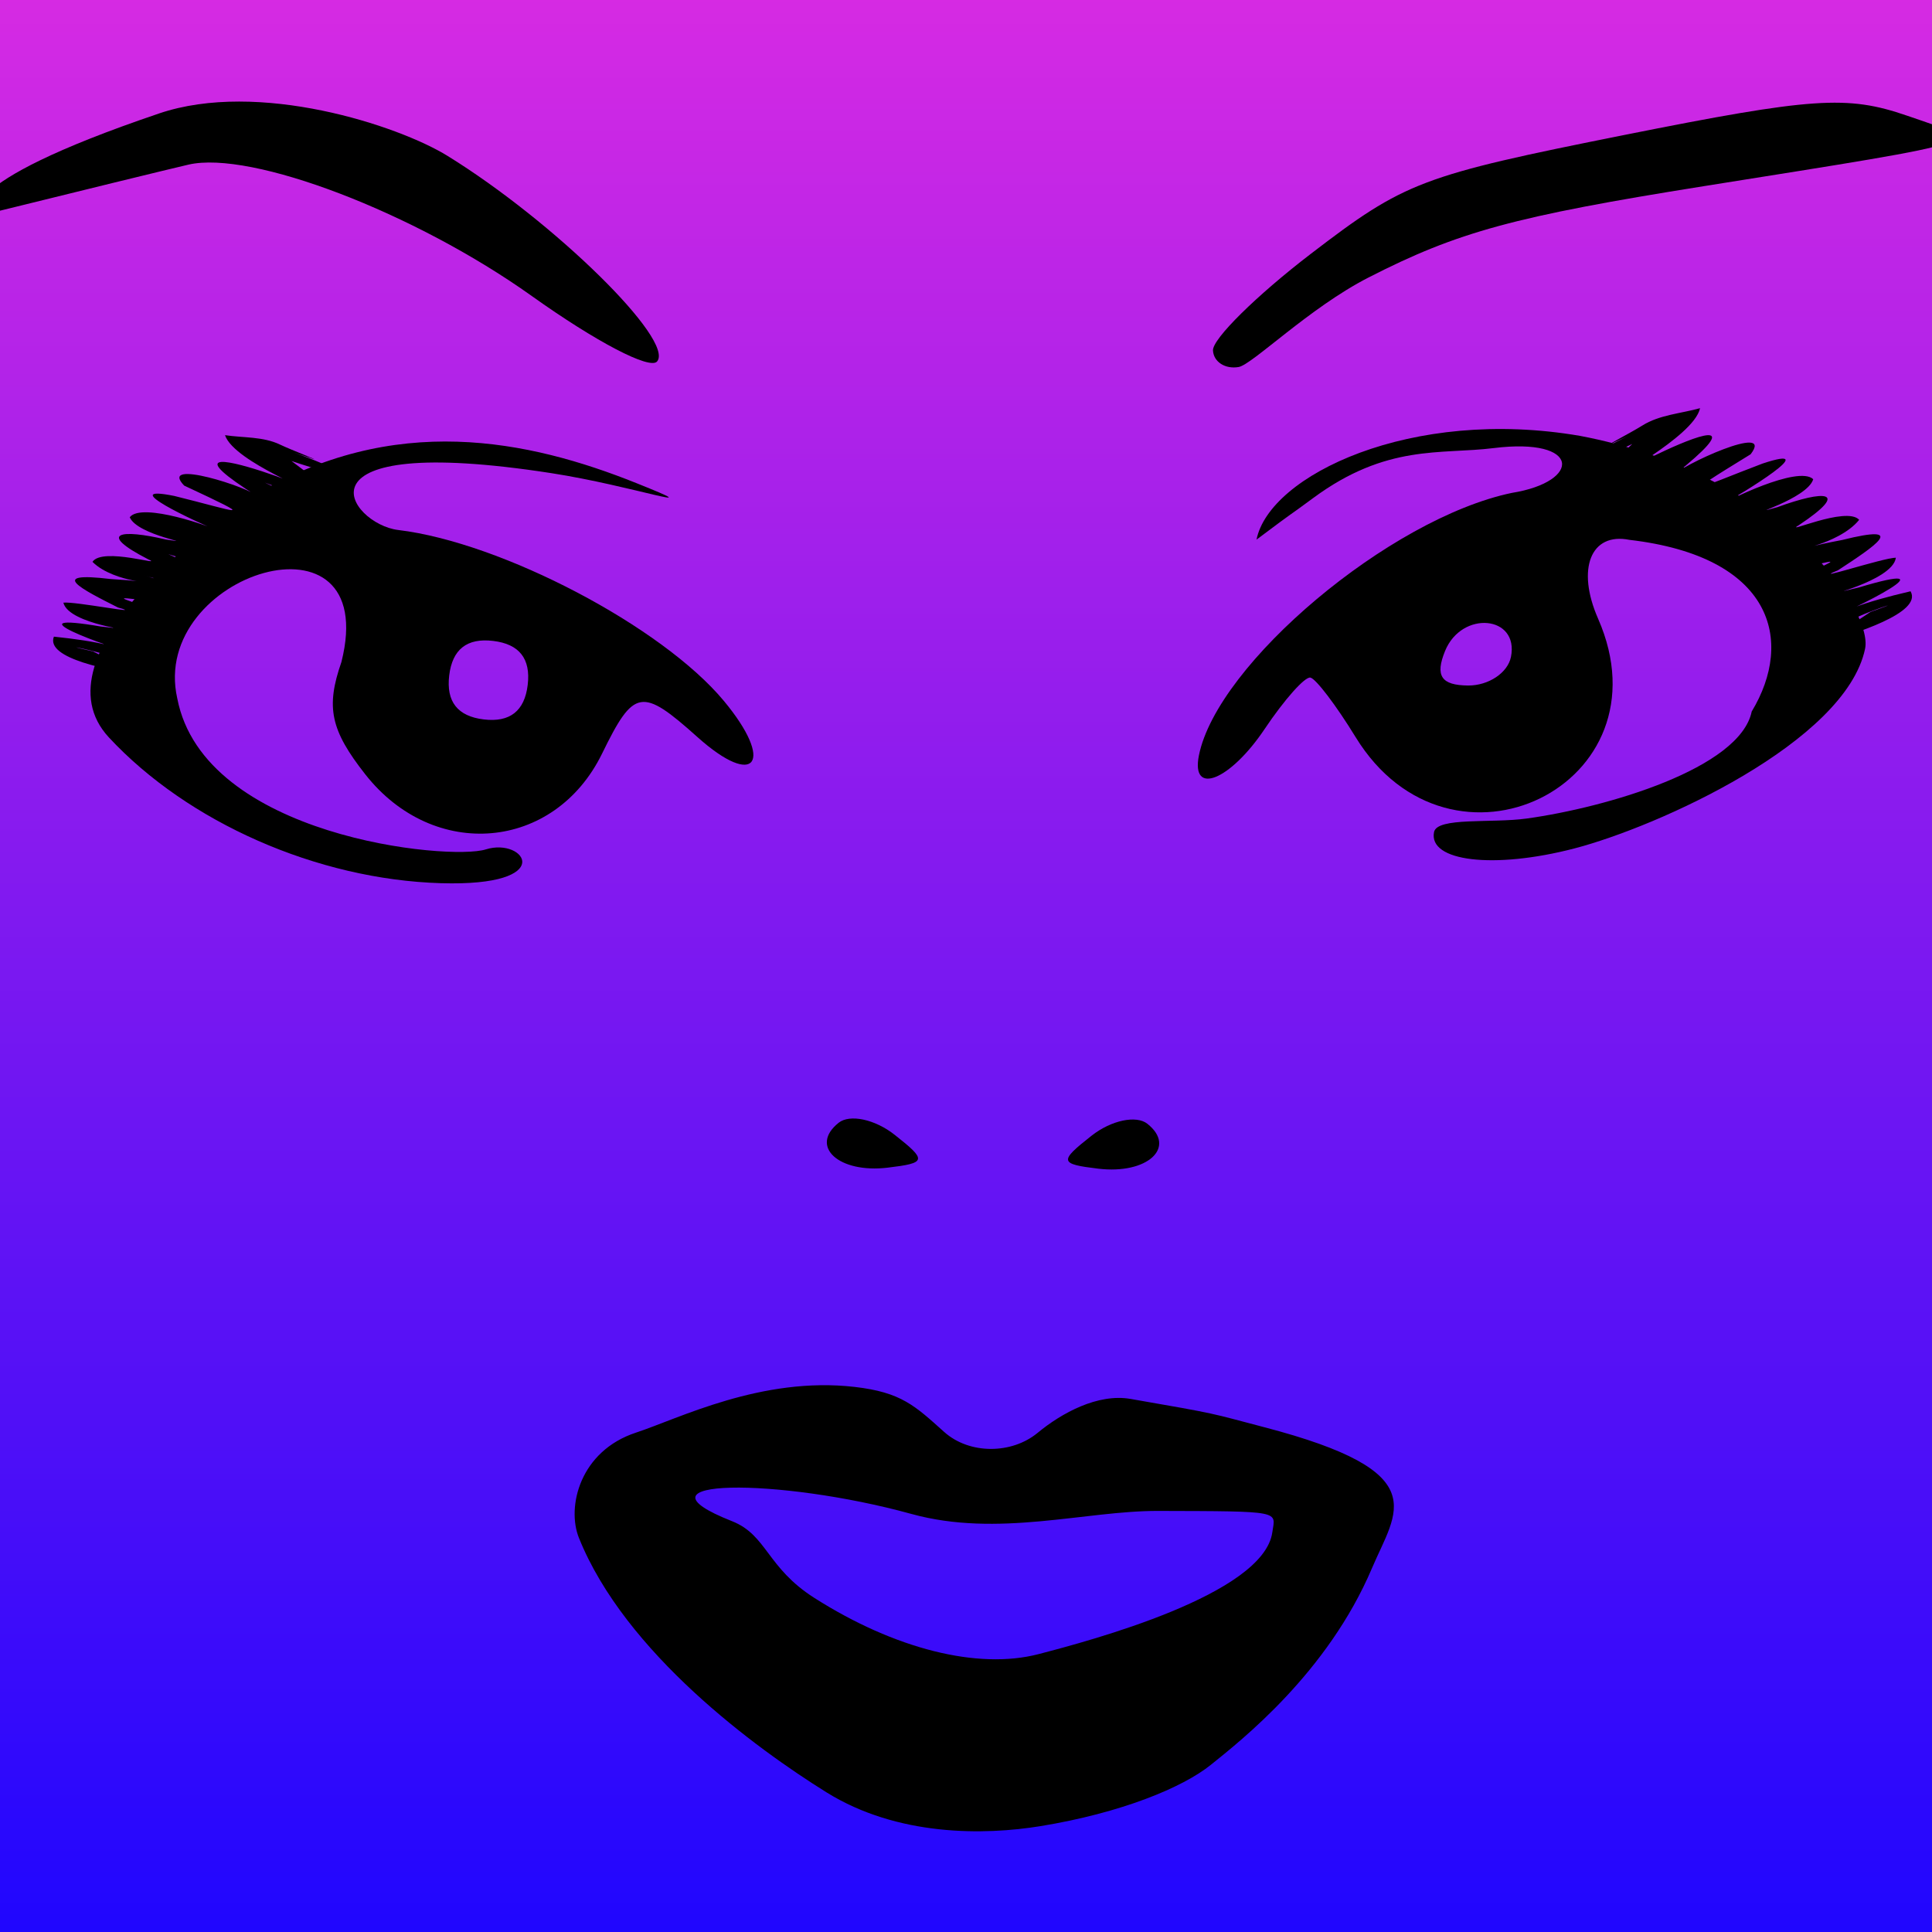 <?xml version="1.0" encoding="UTF-8" standalone="no"?>
<!-- Created with Inkscape (http://www.inkscape.org/) -->

<svg
   xmlns:dc="http://purl.org/dc/elements/1.1/"
   xmlns:cc="http://creativecommons.org/ns#"
   xmlns:rdf="http://www.w3.org/1999/02/22-rdf-syntax-ns#"
   xmlns:svg="http://www.w3.org/2000/svg"
   xmlns="http://www.w3.org/2000/svg"
   xmlns:xlink="http://www.w3.org/1999/xlink"
   xmlns:sodipodi="http://sodipodi.sourceforge.net/DTD/sodipodi-0.dtd"
   xmlns:inkscape="http://www.inkscape.org/namespaces/inkscape"
   width="800"
   height="800"
   id="svg2"
   version="1.1"
   inkscape:version="0.47 r22583"
   sodipodi:docname="baby.svg"
   inkscape:export-filename="/home/fuddl/saugsaug/scorched3d-tmp/scorched3d/debian/avatars-free/baby.png"
   inkscape:export-xdpi="3.5999999"
   inkscape:export-ydpi="3.5999999">
  <defs
     id="defs4">
    <linearGradient
       id="linearGradient3685">
      <stop
         style="stop-color:#1b05ff;stop-opacity:1;"
         offset="0"
         id="stop3687" />
      <stop
         style="stop-color:#d62ae3;stop-opacity:1;"
         offset="1"
         id="stop3689" />
    </linearGradient>
    <inkscape:perspective
       sodipodi:type="inkscape:persp3d"
       inkscape:vp_x="0 : 526.18109 : 1"
       inkscape:vp_y="0 : 1000 : 0"
       inkscape:vp_z="744.09448 : 526.18109 : 1"
       inkscape:persp3d-origin="372.04724 : 350.78739 : 1"
       id="perspective10" />
    <inkscape:perspective
       id="perspective2885"
       inkscape:persp3d-origin="0.5 : 0.33333333 : 1"
       inkscape:vp_z="1 : 0.5 : 1"
       inkscape:vp_y="0 : 1000 : 0"
       inkscape:vp_x="0 : 0.5 : 1"
       sodipodi:type="inkscape:persp3d" />
    <linearGradient
       id="linearGradient4191">
      <stop
         id="stop4193"
         offset="0"
         style="stop-color:#000000;stop-opacity:1;" />
      <stop
         id="stop4195"
         offset="1"
         style="stop-color:#6e6e6e;stop-opacity:1;" />
    </linearGradient>
    <linearGradient
       id="linearGradient4927">
      <stop
         id="stop4929"
         offset="0"
         style="stop-color:#e0de2c;stop-opacity:1;" />
      <stop
         id="stop4931"
         offset="1"
         style="stop-color:#e5e5e5;stop-opacity:1;" />
    </linearGradient>
    <linearGradient
       id="linearGradient5675">
      <stop
         id="stop5677"
         offset="0"
         style="stop-color:#ffffff;stop-opacity:1;" />
      <stop
         id="stop5679"
         offset="1"
         style="stop-color:#e7edbe;stop-opacity:1;" />
    </linearGradient>
    <linearGradient
       id="linearGradient6411">
      <stop
         id="stop6413"
         offset="0"
         style="stop-color:#000000;stop-opacity:1;" />
      <stop
         id="stop6415"
         offset="1"
         style="stop-color:#595959;stop-opacity:1;" />
    </linearGradient>
    <linearGradient
       id="linearGradient9363">
      <stop
         id="stop9365"
         offset="0"
         style="stop-color:#797979;stop-opacity:1;" />
      <stop
         id="stop9367"
         offset="1"
         style="stop-color:#2a2a2a;stop-opacity:1;" />
    </linearGradient>
    <linearGradient
       id="linearGradient7887">
      <stop
         id="stop7889"
         offset="0"
         style="stop-color:#000000;stop-opacity:1;" />
      <stop
         id="stop7891"
         offset="1"
         style="stop-color:#2c2c2c;stop-opacity:1;" />
    </linearGradient>
    <linearGradient
       id="linearGradient8627">
      <stop
         id="stop8629"
         offset="0"
         style="stop-color:#000000;stop-opacity:1;" />
      <stop
         id="stop8631"
         offset="1"
         style="stop-color:#e85600;stop-opacity:1;" />
    </linearGradient>
    <linearGradient
       gradientUnits="userSpaceOnUse"
       id="linearGradient11722"
       inkscape:collect="always"
       spreadMethod="reflect"
       x1="374.201"
       x2="378.574"
       xlink:href="#linearGradient10101"
       y1="267.598"
       y2="264.836" />
    <linearGradient
       id="linearGradient10101">
      <stop
         id="stop10103"
         offset="0"
         style="stop-color:#4d400c;stop-opacity:1;" />
      <stop
         id="stop10105"
         offset="1"
         style="stop-color:#86692d;stop-opacity:1" />
    </linearGradient>
    <linearGradient
       inkscape:collect="always"
       xlink:href="#linearGradient3685"
       id="linearGradient3691"
       x1="725.714"
       y1="899.076"
       x2="725.714"
       y2="234.219"
       gradientUnits="userSpaceOnUse"
       gradientTransform="matrix(1.072,0,0,1.237,-352.105,-38.49)" />
    <inkscape:perspective
       id="perspective3813"
       inkscape:persp3d-origin="0.5 : 0.33333333 : 1"
       inkscape:vp_z="1 : 0.5 : 1"
       inkscape:vp_y="0 : 1000 : 0"
       inkscape:vp_x="0 : 0.5 : 1"
       sodipodi:type="inkscape:persp3d" />
    <inkscape:perspective
       id="perspective5041"
       inkscape:persp3d-origin="0.5 : 0.33333333 : 1"
       inkscape:vp_z="1 : 0.5 : 1"
       inkscape:vp_y="0 : 1000 : 0"
       inkscape:vp_x="0 : 0.5 : 1"
       sodipodi:type="inkscape:persp3d" />
  </defs>
  <sodipodi:namedview
     id="base"
     pagecolor="#ffffff"
     bordercolor="#666666"
     borderopacity="1.0"
     inkscape:pageopacity="0.0"
     inkscape:pageshadow="2"
     inkscape:zoom="0.175"
     inkscape:cx="555.12806"
     inkscape:cy="364.61347"
     inkscape:document-units="px"
     inkscape:current-layer="layer1"
     showgrid="false"
     objecttolerance="20"
     guidetolerance="10000"
     inkscape:window-width="684"
     inkscape:window-height="559"
     inkscape:window-x="0"
     inkscape:window-y="25"
     inkscape:window-maximized="0" />
  <g
     inkscape:label="Ebene 1"
     inkscape:groupmode="layer"
     id="layer1"
     transform="translate(0,-252.362)">
    <rect
       style="fill:url(#linearGradient3691);fill-opacity:1;stroke:none"
       id="rect2911"
       width="851.614"
       height="820.185"
       x="0"
       y="252.362" />
    <g
       id="g1343"
       transform="matrix(5.399,0,0,5.399,-1650.14,-2243.014)">
      <path
         d="m 369.016,599.65 c -5.392,-3.355 -15.43,-10.69 -18.976,-19.505 -0.961,-2.39 0.081,-6.667 4.372,-8.076 3.273,-1.075 9.634,-4.328 16.771,-3.507 3.58,0.412 4.623,1.443 6.867,3.452 1.948,1.744 5.192,1.708 7.169,0.071 1.839,-1.522 4.62,-3.038 7.128,-2.602 6.937,1.204 6.003,1.058 10.277,2.176 13.106,3.429 10.097,6.419 8.246,10.788 -3.41,8.046 -10.059,13.24 -12.363,15.097 -2.166,1.746 -6.874,3.691 -13.06,4.703 -4.335,0.709 -10.973,0.799 -16.432,-2.597 z m 16.266,-10.592 c 3.985,-1.036 17.263,-4.568 17.938,-9.348 0.231,-1.637 0.874,-1.612 -8.761,-1.637 -5.612,-0.014 -12.273,2.066 -18.924,0.231 -10.183,-2.81 -22.113,-2.745 -13.749,0.559 2.678,1.058 2.655,3.557 6.307,5.881 6.159,3.92 12.544,5.522 17.19,4.314 z"
         id="path1710"
         sodipodi:nodetypes="cssssssssssscssssss"
         style="fill:#000000" />
      <path
         d="m 317.838,470.894 c 7.631,-2.584 18.323,0.907 22.127,3.256 8.165,5.041 17.435,14.136 16.069,15.765 -0.549,0.655 -4.666,-1.495 -9.608,-5.018 -8.98,-6.401 -21.515,-11.197 -26.339,-10.077 -1.505,0.349 -8.706,2.111 -16.004,3.915 0,0 -2.663,-2.281 13.755,-7.84 z"
         id="path1714"
         style="fill:#000000" />
      <path
         d="m 389.361,549.292 c 1.5,-1.179 3.426,-1.588 4.278,-0.909 2.269,1.808 -0.008,3.892 -3.762,3.442 -2.989,-0.358 -3.03,-0.557 -0.516,-2.533 z"
         id="path1718"
         style="fill:#000000" />
      <path
         d="m 339.441,529.929 c -9.505,-0.288 -19.406,-4.676 -25.449,-11.177 -5.922,-6.372 8.5,-16.962 11.012,-18.481 10.831,-6.55 21.233,-4.314 29.435,-1.028 6.127,2.455 -0.218,0.215 -6.508,-0.761 -20.478,-3.178 -15.529,3.906 -11.75,4.359 7.935,0.951 20.233,7.404 24.972,13.105 3.921,4.716 2.432,6.766 -2.02,2.78 -4.282,-3.834 -4.877,-3.732 -7.32,1.266 -3.648,7.464 -12.904,8.274 -18.158,1.591 -2.669,-3.395 -3.041,-5.147 -1.831,-8.618 3.108,-12.341 -14.757,-6.798 -12.59,2.794 2.05,10.634 20.86,12.464 23.664,11.579 3.002,-0.947 5.59,2.865 -3.457,2.591 z m 6.67,-15.21 c 0.24,-2.007 -0.643,-3.131 -2.65,-3.371 -2.007,-0.24 -3.131,0.643 -3.371,2.65 -0.24,2.007 0.643,3.131 2.65,3.371 2.007,0.24 3.131,-0.643 3.371,-2.65 z"
         id="path1720"
         sodipodi:nodetypes="ccccscccccccccccccc"
         style="fill:#000000" />
      <path
         d="m 415.623,526.008 c 0.233,-1.162 4.401,-0.664 7.117,-1.04 6.132,-0.85 16.339,-3.841 17.246,-8.205 3.285,-5.441 1.617,-11.885 -9.377,-13.166 -2.965,-0.594 -4.084,2.218 -2.405,6.045 5.593,12.749 -11.299,20.992 -18.601,9.077 -1.485,-2.423 -3.044,-4.475 -3.464,-4.559 -0.42,-0.084 -1.997,1.687 -3.504,3.937 -2.649,3.954 -5.674,5.172 -5.046,2.032 1.408,-7.03 14.624,-18.174 23.995,-20.133 5.384,-0.866 5.326,-4.275 -1.392,-3.437 -4.065,0.507 -8.198,-0.339 -13.852,3.84 -2.248,1.661 -0.931,0.629 -4.333,3.18 0.987,-4.93 11.872,-10.187 24.816,-7.957 15.183,2.874 22.501,13.284 21.858,16.331 -1.513,7.167 -15.912,13.651 -22.304,15.313 -6.192,1.61 -11.205,0.99 -10.755,-1.258 z m 5.898,-13.429 c 0.638,-3.187 -3.774,-3.591 -5.052,-0.463 -0.78,1.91 -0.296,2.637 1.767,2.652 1.563,0.011 3.041,-0.973 3.284,-2.189 z"
         id="path1722"
         sodipodi:nodetypes="ccccccccccssccccccccc"
         style="fill:#000000" />
      <path
         d="m 398.668,489.069 c -0.047,-0.878 3.336,-4.217 7.518,-7.42 7.213,-5.525 8.445,-5.991 24.042,-9.107 14.435,-2.883 17.077,-3.063 21.668,-1.48 6.088,2.101 6.88,1.826 -15.572,5.406 -14.53,2.317 -18.874,3.5 -25.728,7.008 -4.536,2.321 -8.921,6.685 -9.958,6.864 -1.037,0.179 -1.923,-0.394 -1.97,-1.272 z"
         id="path1724"
         style="fill:#000000" />
      <path
         d="m 374.236,549.213 c -1.5,-1.179 -3.426,-1.588 -4.278,-0.909 -2.269,1.808 0.008,3.892 3.762,3.442 2.989,-0.358 3.03,-0.557 0.516,-2.533 z"
         id="path1726"
         style="fill:#000000" />
      <path
         d="m 426.647,498.01 c 0.268,-0.973 10.09,-5.254 2.466,-1.737 -0.87,0.401 1.674,-0.933 2.484,-1.444 1.304,-0.821 2.943,-0.918 4.428,-1.331 -0.482,2.304 -7.872,5.864 -3.941,4.17 -9.803,4.691 12.565,-7.497 1.909,0.997 0.41,-0.716 7.818,-4.12 5.91,-1.632 -6.046,3.71 -3.995,2.57 0.916,0.712 4.82,-1.595 -1.591,2.317 -3.094,3.141 0.169,-0.215 5.839,-3.042 6.979,-1.941 -0.441,1.529 -5.544,2.919 -2.757,2.148 3.619,-1.328 5.664,-1.297 1.683,1.359 -1.38,0.824 3.62,-1.481 4.598,-0.392 -1.616,2.027 -6.118,2.459 -1.316,1.549 5.205,-1.297 2.479,0.494 -0.315,2.326 -2.357,0.953 3.529,-0.974 4.445,-0.97 -0.228,1.863 -6.551,3.149 -2.843,2.285 7.254,-2.181 0.314,1.415 -3.532,2.973 0.434,-0.22 -1.171,0.477 -0.886,0.34 3.33,-1.598 4.69,-2.153 8.388,-3.022 0.95,1.663 -4.417,3.285 -6.642,3.945 l 3.573,-2.36 c 4.528,-1.613 -4.43,1.312 -0.516,0.755 -4.304,0.993 -8.813,1.113 -0.408,-2.04 3.954,-1.609 -0.963,1.114 -3.51,1.721 -4.354,0.916 1.135,-2.819 2.546,-2.525 -0.971,0.323 -7.091,2.498 -4.676,0.159 2.632,-1.716 5.861,-2.59 0.873,-1.308 -4.838,0.954 -1.86,-1.175 0.768,-2.226 -0.526,0.226 -5.864,2.514 -4.599,0.052 3.942,-2.569 2.404,-1.076 -1.164,-0.29 -3.538,0.884 1.038,-2.702 2.265,-2.813 -1.009,0.566 -6.528,3.161 -7.033,1.505 1.263,-0.666 7.78,-4.308 3.716,-2.041 -4.942,1.821 -8.03,2.035 -1.508,-1.731 1.816,-1.062 -5.097,3.504 -5.942,1.641 4.895,-3.853 10.243,-5.716 -1.287,0.035 -4.379,1.788 2.539,-3.887 3.375,-4.939 13.081,-5.457 -14.063,7.593 -1.623,0.641 l -3.731,2.287 z"
         id="path1728"
         style="fill:#000000;fill-opacity:1;fill-rule:nonzero;stroke:none" />
      <path
         d="m 332.033,498.714 c -0.362,-0.897 -9.88,-3.767 -2.469,-1.354 0.845,0.275 -1.646,-0.684 -2.45,-1.071 -1.294,-0.623 -2.808,-0.511 -4.219,-0.721 0.718,2.145 7.919,4.628 4.112,3.498 9.549,3.265 -12.417,-5.605 -1.631,1.192 -0.461,-0.634 -7.661,-2.966 -5.614,-0.824 5.987,2.795 3.971,1.96 -0.755,0.795 -4.61,-0.924 1.736,2.018 3.213,2.619 -0.181,-0.185 -5.718,-2.181 -6.631,-0.986 0.587,1.408 5.432,2.101 2.785,1.711 -3.477,-0.819 -5.349,-0.534 -1.38,1.511 1.364,0.616 -3.496,-0.966 -4.263,0.199 1.724,1.737 5.904,1.589 1.392,1.318 -4.927,-0.591 -2.214,0.782 0.567,2.186 2.275,0.618 -3.352,-0.491 -4.192,-0.373 0.432,1.754 6.383,2.195 2.88,1.831 -6.912,-1.181 -0.119,1.393 3.594,2.404 -0.424,-0.156 1.13,0.31 0.853,0.215 -3.244,-1.113 -4.558,-1.475 -8.053,-1.844 -0.672,1.71 4.443,2.592 6.562,2.946 l -3.558,-1.812 c -4.344,-0.978 4.219,0.703 0.564,0.658 4.065,0.413 8.214,-0.035 0.131,-2.003 -3.818,-1.046 1.016,0.946 3.424,1.209 4.102,0.333 -1.378,-2.556 -2.636,-2.098 0.929,0.188 6.8,1.505 4.307,-0.431 -2.619,-1.314 -5.683,-1.747 -0.957,-1.143 4.55,0.309 1.565,-1.356 -0.97,-2.034 0.509,0.151 5.678,1.673 4.223,-0.524 -3.921,-1.966 -2.333,-0.729 1.033,-0.422 3.35,0.405 -1.275,-2.455 -2.413,-2.408 0.992,0.416 6.364,2.21 6.628,0.562 -1.238,-0.479 -7.649,-3.15 -3.651,-1.489 4.749,1.125 7.606,0.945 1.175,-1.845 -1.792,-0.79 5.093,2.717 5.644,0.828 -4.949,-3.076 -10.076,-4.191 1.184,-0.128 4.229,1.164 -2.793,-3.402 -3.685,-4.304 -12.647,-3.589 13.802,5.51 1.564,0.41 l 3.695,1.723 z"
         id="path1730"
         style="fill:#000000;fill-opacity:1;fill-rule:nonzero;stroke:none" />
    </g>
  </g>
</svg>
